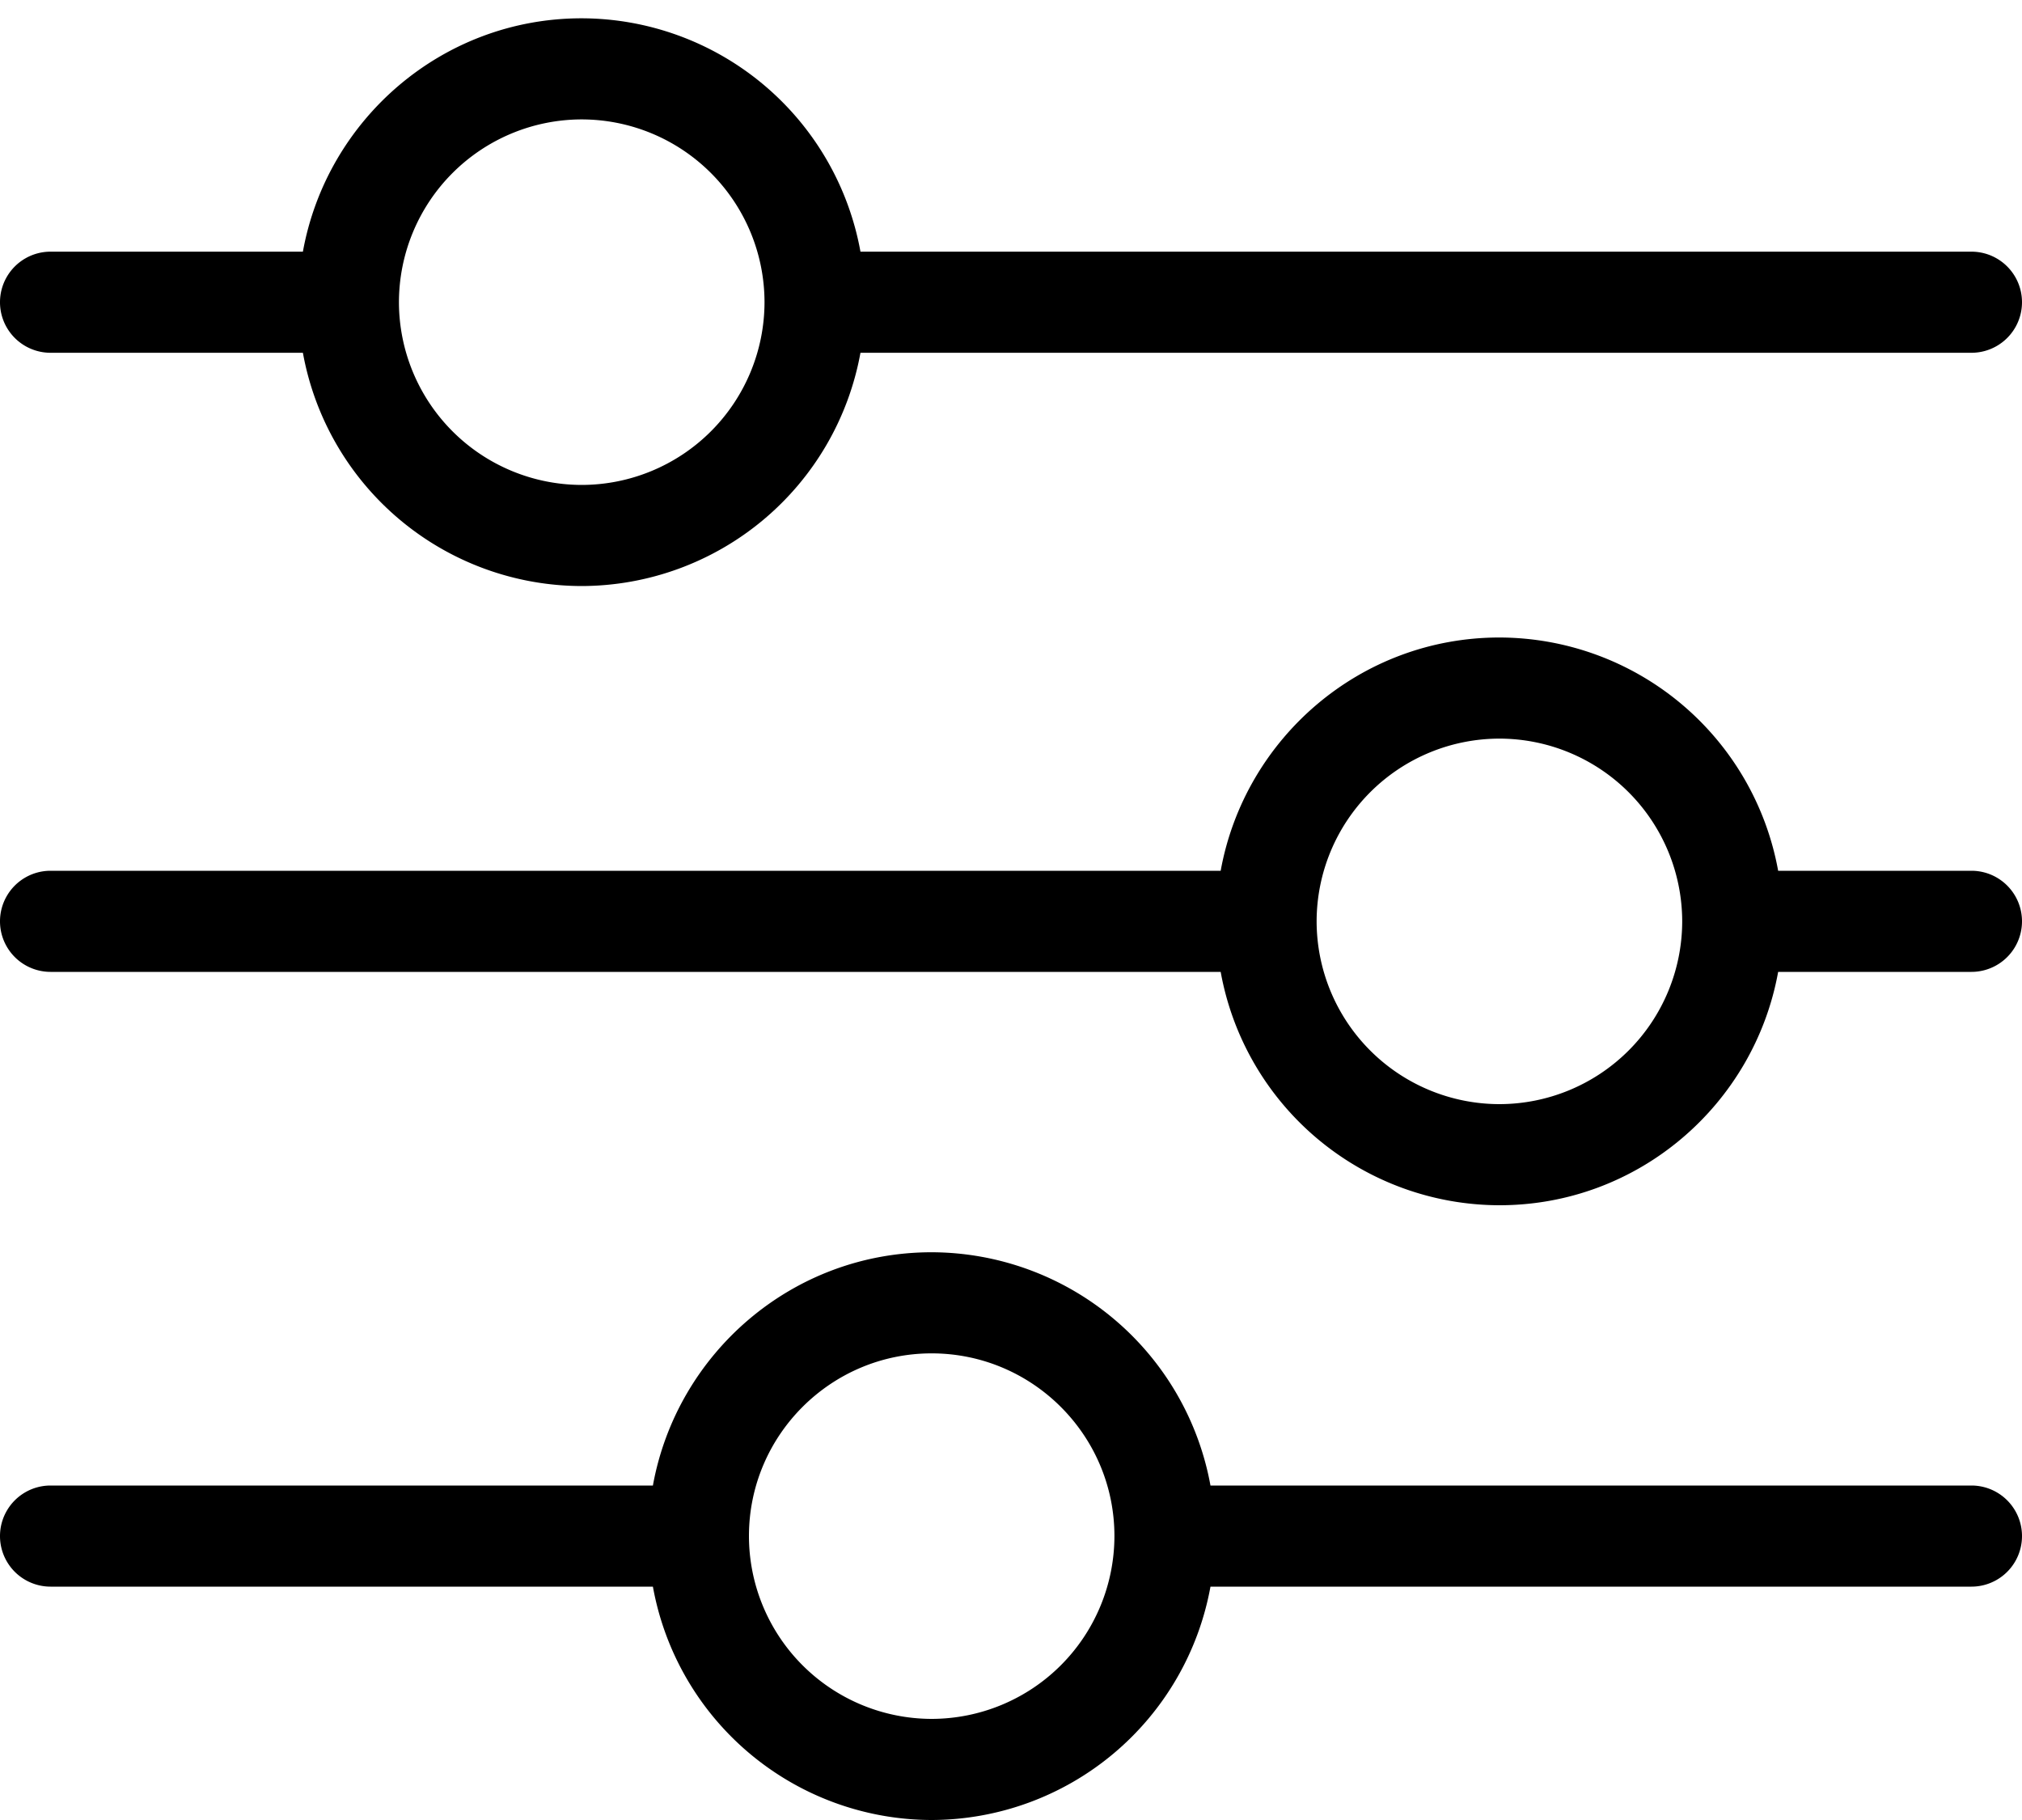 <svg width="20" height="18" xmlns="http://www.w3.org/2000/svg"><g fill-rule="evenodd"><path d="M5.753 4.796a1.81 1.81 0 01-1.807-1.807 1.81 1.81 0 011.807-1.808 1.81 1.81 0 011.809 1.808 1.81 1.81 0 01-1.809 1.807zM19.5 2.489H8.511A2.808 2.808 0 005.753.181c-1.377 0-2.52.998-2.757 2.308H.5a.5.5 0 100 1h2.496a2.807 2.807 0 002.757 2.307 2.809 2.809 0 002.758-2.307H19.5a.5.5 0 000-1zM14.831 10.92a1.81 1.81 0 01-1.808-1.808 1.81 1.81 0 011.808-1.807 1.81 1.81 0 011.808 1.807 1.81 1.81 0 01-1.808 1.808zM19.5 8.612h-1.912a2.807 2.807 0 00-2.757-2.307c-1.377 0-2.52.998-2.757 2.307H.5a.5.5 0 000 1h11.574a2.807 2.807 0 002.757 2.308c1.377 0 2.52-.998 2.757-2.308H19.5a.5.5 0 100-1zM9.215 17a1.81 1.81 0 01-1.807-1.808c0-.997.811-1.807 1.807-1.807.997 0 1.808.81 1.808 1.807A1.81 1.81 0 019.215 17zM19.5 14.692h-7.527a2.81 2.81 0 00-2.758-2.307c-1.377 0-2.52.998-2.757 2.307H.5a.5.5 0 000 1h5.958A2.807 2.807 0 009.215 18a2.81 2.81 0 002.758-2.308H19.5a.5.5 0 100-1z"/></g></svg>